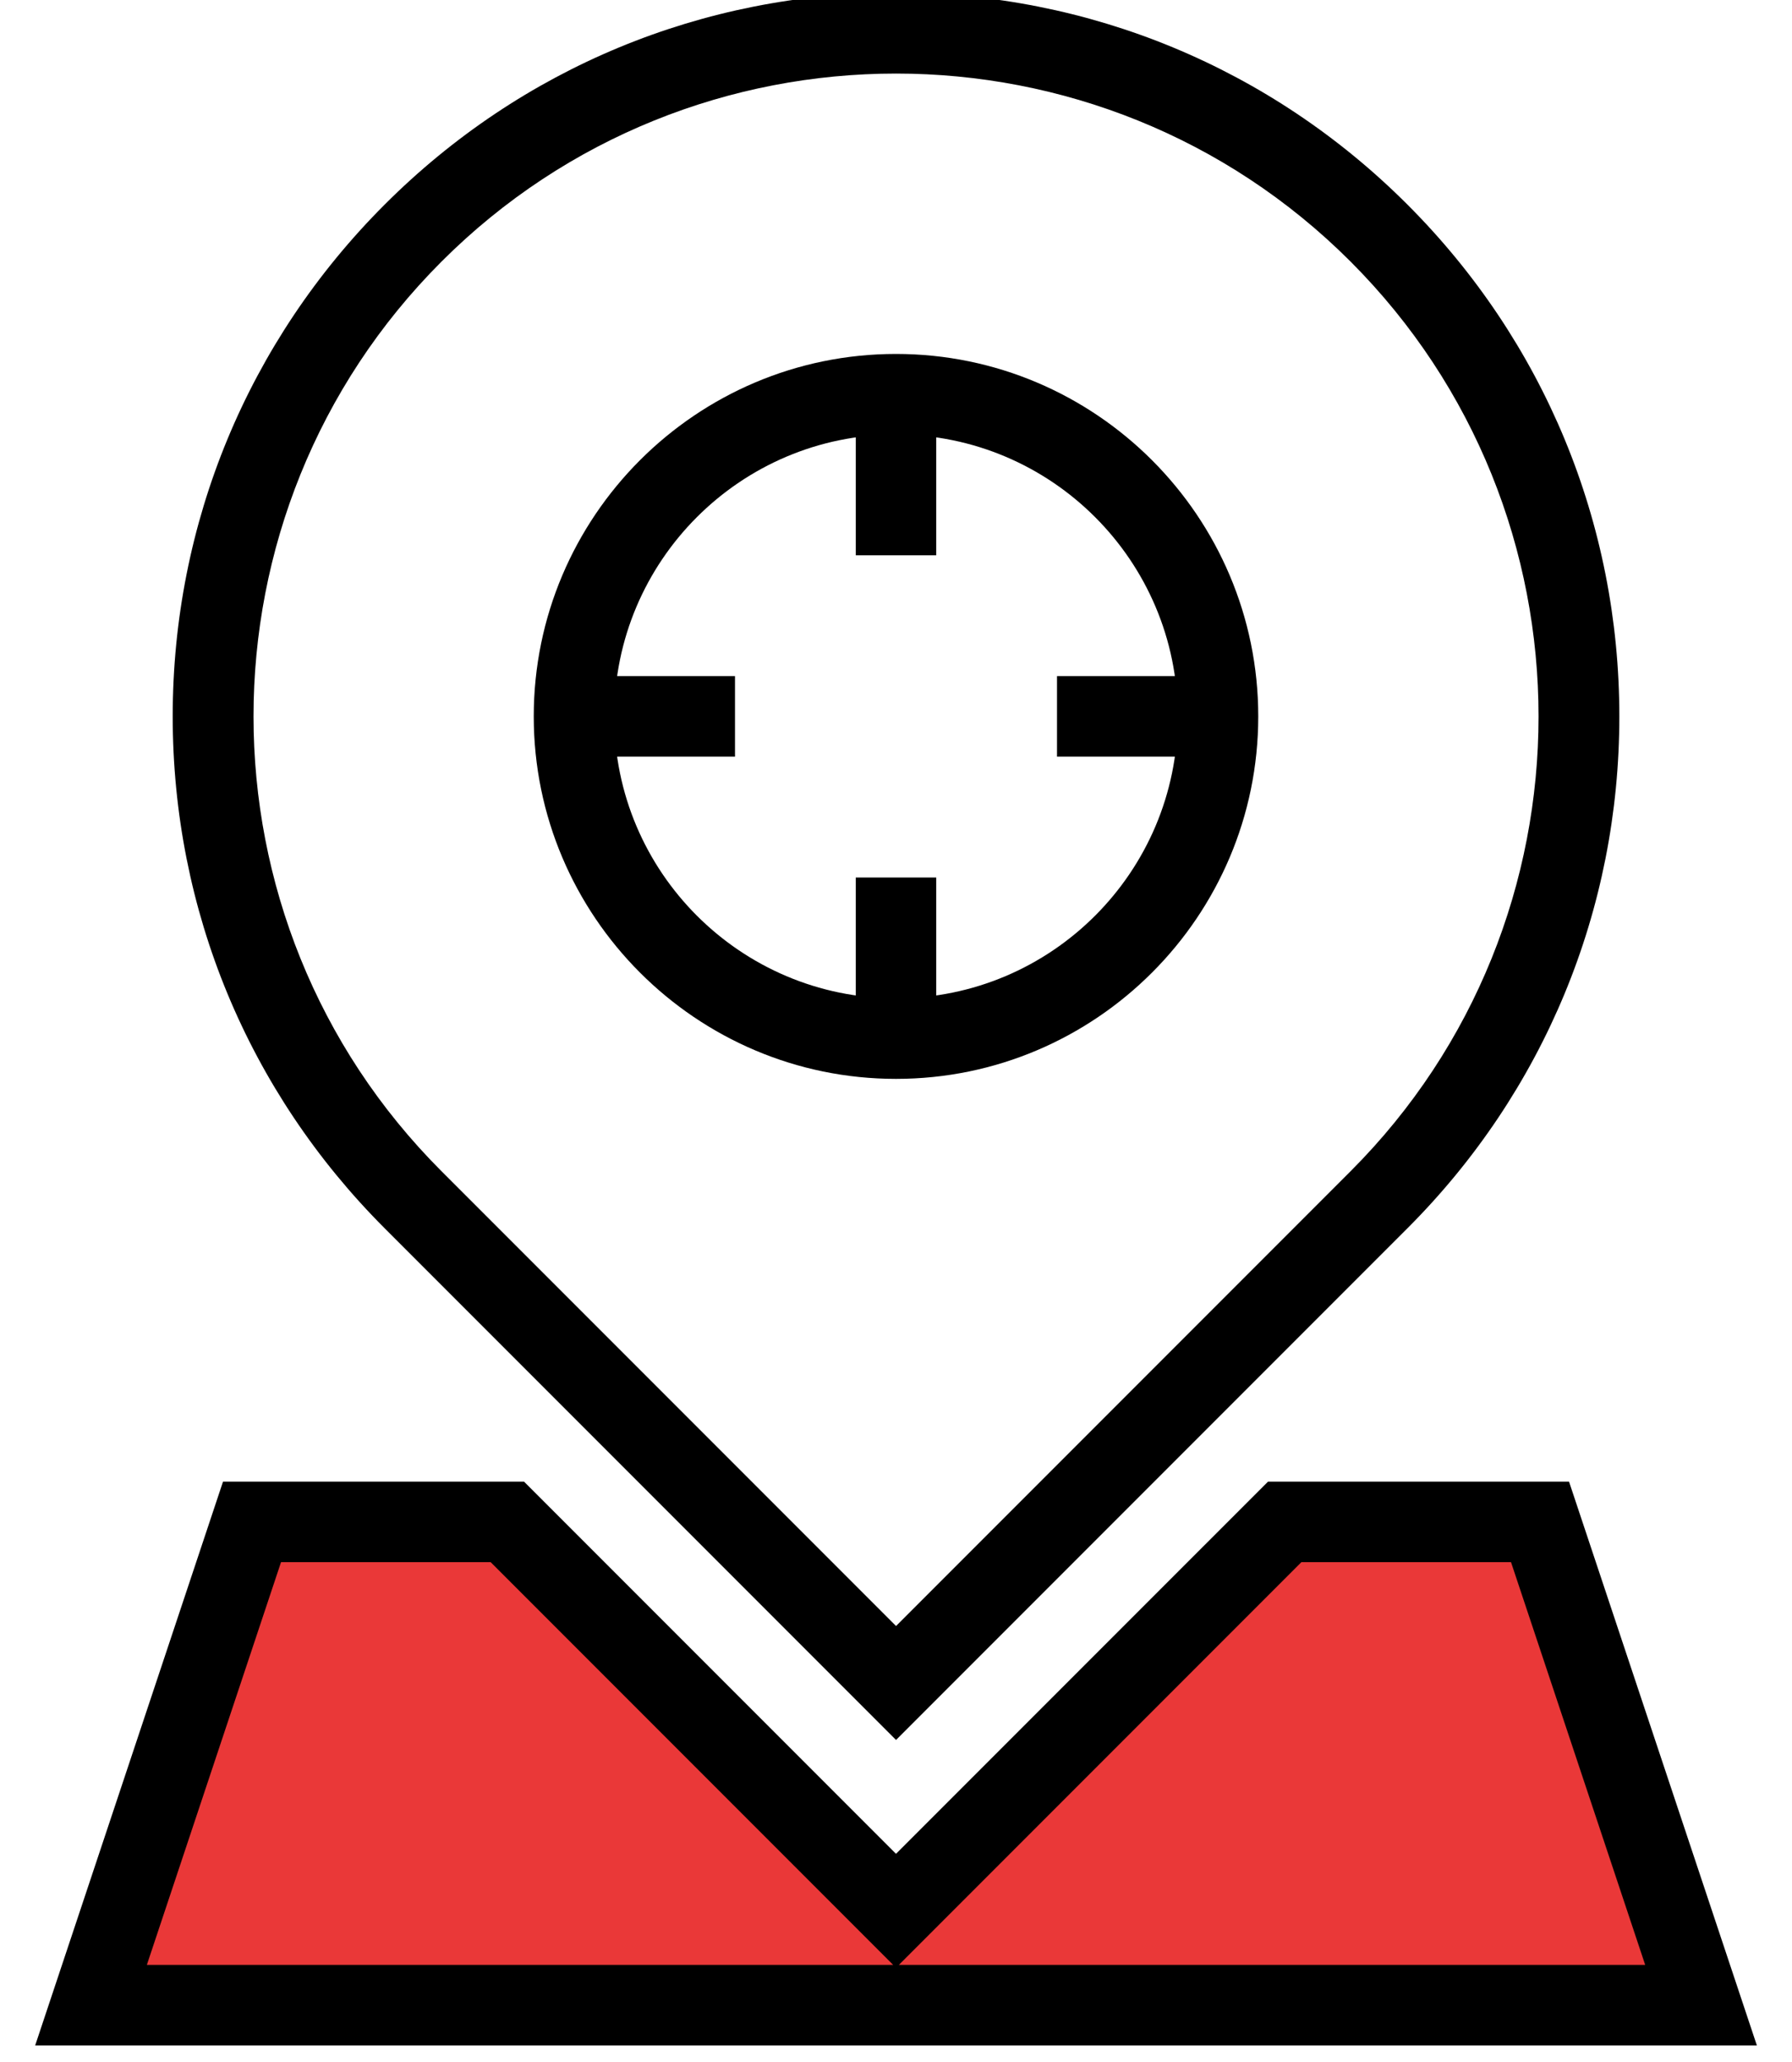 <svg width="40" height="46" viewBox="0 0 40 46" fill="none" xmlns="http://www.w3.org/2000/svg">
<path d="M20.001 38.816L8.584 27.399C5.535 24.349 3.855 20.295 3.855 15.982C3.855 11.67 5.535 7.615 8.584 4.566C11.634 1.516 15.688 -0.163 20.001 -0.163C24.313 -0.163 28.368 1.516 31.418 4.566C34.467 7.615 36.146 11.67 36.146 15.982C36.146 20.295 34.467 24.349 31.418 27.399L20.001 38.816ZM20.001 1.641C16.326 1.641 12.652 3.039 9.855 5.836C4.26 11.431 4.26 20.534 9.855 26.128L20.001 36.274L30.147 26.128C35.741 20.534 35.741 11.431 30.147 5.836C27.35 3.039 23.675 1.641 20.001 1.641Z" fill="black"/>
<path d="M20 24.068C15.541 24.068 11.914 20.44 11.914 15.982C11.914 11.523 15.541 7.896 20 7.896C24.459 7.896 28.086 11.523 28.086 15.982C28.086 20.44 24.459 24.068 20 24.068ZM20 9.693C16.532 9.693 13.711 12.514 13.711 15.982C13.711 19.45 16.532 22.271 20 22.271C23.468 22.271 26.289 19.45 26.289 15.982C26.289 12.514 23.468 9.693 20 9.693Z" fill="black"/>
<path d="M20 42.627L11.324 33.951H5.625L2.031 44.732H37.969L34.375 33.951H28.676L20 42.627Z" fill="#EA3838"/>
<path d="M39.216 45.631H0.785L4.978 33.053H11.697L20 41.356L28.304 33.053H35.023L39.216 45.631ZM20.064 43.834H36.723L33.728 34.849H29.049L20.064 43.834ZM3.278 43.834H19.937L10.952 34.849H6.273L3.278 43.834Z" fill="black"/>
<path d="M20.898 8.794H19.102V12.388H20.898V8.794Z" fill="black"/>
<path d="M20.898 19.576H19.102V23.169H20.898V19.576Z" fill="black"/>
<path d="M27.188 15.083H23.594V16.88H27.188V15.083Z" fill="black"/>
<path d="M16.406 15.083H12.812V16.88H16.406V15.083Z" fill="black"/>
</svg>
